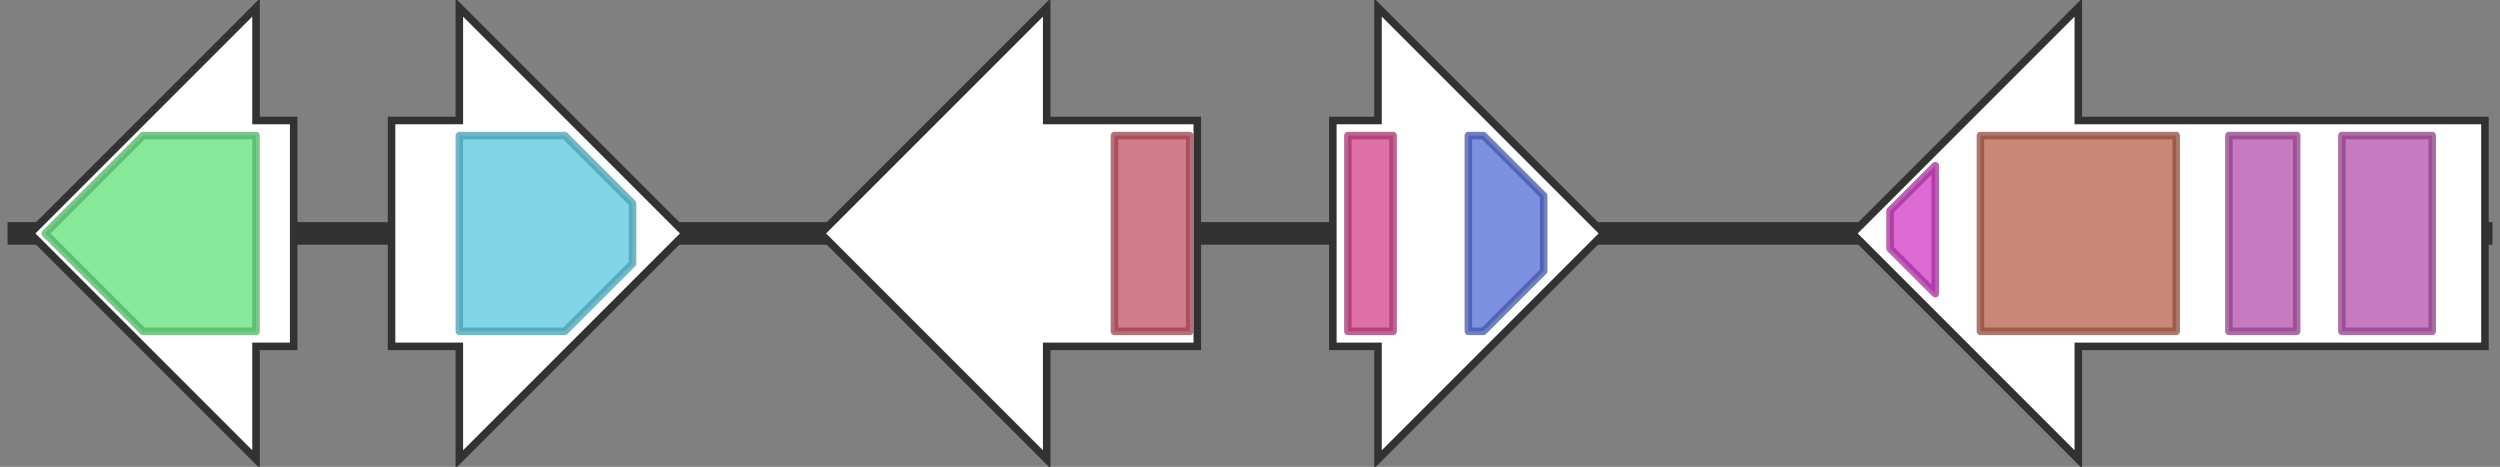 <svg version="1.1" baseProfile="full" xmlns="http://www.w3.org/2000/svg" width="332" height="62">
	<rect width="100%" height="100%" fill="#808080" stroke="none"/>
	<line x1="1" y1="31" x2="331" y2="31" style="stroke:rgb(50,50,50); stroke-width:3 "/>
	<g>
		<polygon class="NoName" points="39,16 34,16 34,1 4,31 34,61 34,46 39,46" fill="rgb(255,255,255)" fill-opacity="1.0" stroke="rgb(50,50,50)" stroke-width="1" />
		<g>
			<title>PF04909</title>
			<polygon class="PF04909" points="6,31 19,18 34,18 34,44 19,44" stroke-linejoin="round" width="28" height="26" fill="rgb(95,225,123)" stroke="rgb(76,180,98)" stroke-width="1" opacity="0.75" />
		</g>
	</g>
	<g>
		<polygon class="NoName" points="52,16 61,16 61,1 91,31 61,61 61,46 52,46" fill="rgb(255,255,255)" fill-opacity="1.0" stroke="rgb(50,50,50)" stroke-width="1" />
		<g>
			<title>PF00264</title>
			<polygon class="PF00264" points="61,18 75,18 84,27 84,35 75,44 61,44" stroke-linejoin="round" width="23" height="26" fill="rgb(87,199,223)" stroke="rgb(69,159,178)" stroke-width="1" opacity="0.75" />
		</g>
	</g>
	<g>
		<polygon class="NoName" points="159,16 139,16 139,1 109,31 139,61 139,46 159,46" fill="rgb(255,255,255)" fill-opacity="1.0" stroke="rgb(50,50,50)" stroke-width="1" />
		<g>
			<title>PF12013</title>
			<rect class="PF12013" x="148" y="18" stroke-linejoin="round" width="10" height="26" fill="rgb(194,81,97)" stroke="rgb(155,64,77)" stroke-width="1" opacity="0.75" />
		</g>
	</g>
	<g>
		<polygon class="NoName" points="177,16 183,16 183,1 213,31 183,61 183,46 177,46" fill="rgb(255,255,255)" fill-opacity="1.0" stroke="rgb(50,50,50)" stroke-width="1" />
		<g>
			<title>PF08240</title>
			<rect class="PF08240" x="179" y="18" stroke-linejoin="round" width="6" height="26" fill="rgb(211,65,138)" stroke="rgb(168,51,110)" stroke-width="1" opacity="0.75" />
		</g>
		<g>
			<title>PF00107</title>
			<polygon class="PF00107" points="195,18 197,18 205,26 205,36 197,44 195,44" stroke-linejoin="round" width="10" height="26" fill="rgb(81,108,215)" stroke="rgb(64,86,172)" stroke-width="1" opacity="0.75" />
		</g>
	</g>
	<g>
		<polygon class="NoName" points="330,16 276,16 276,1 246,31 276,61 276,46 330,46" fill="rgb(255,255,255)" fill-opacity="1.0" stroke="rgb(50,50,50)" stroke-width="1" />
		<g>
			<title>PF14310</title>
			<polygon class="PF14310" points="251,28 257,22 257,39 251,33" stroke-linejoin="round" width="6" height="26" fill="rgb(206,58,194)" stroke="rgb(164,46,155)" stroke-width="1" opacity="0.75" />
		</g>
		<g>
			<title>PF01915</title>
			<rect class="PF01915" x="263" y="18" stroke-linejoin="round" width="26" height="26" fill="rgb(181,96,75)" stroke="rgb(144,76,59)" stroke-width="1" opacity="0.75" />
		</g>
		<g>
			<title>PF00933</title>
			<rect class="PF00933" x="296" y="18" stroke-linejoin="round" width="9" height="26" fill="rgb(179,79,172)" stroke="rgb(143,63,137)" stroke-width="1" opacity="0.75" />
		</g>
		<g>
			<title>PF00933</title>
			<rect class="PF00933" x="311" y="18" stroke-linejoin="round" width="12" height="26" fill="rgb(179,79,172)" stroke="rgb(143,63,137)" stroke-width="1" opacity="0.75" />
		</g>
	</g>
</svg>
